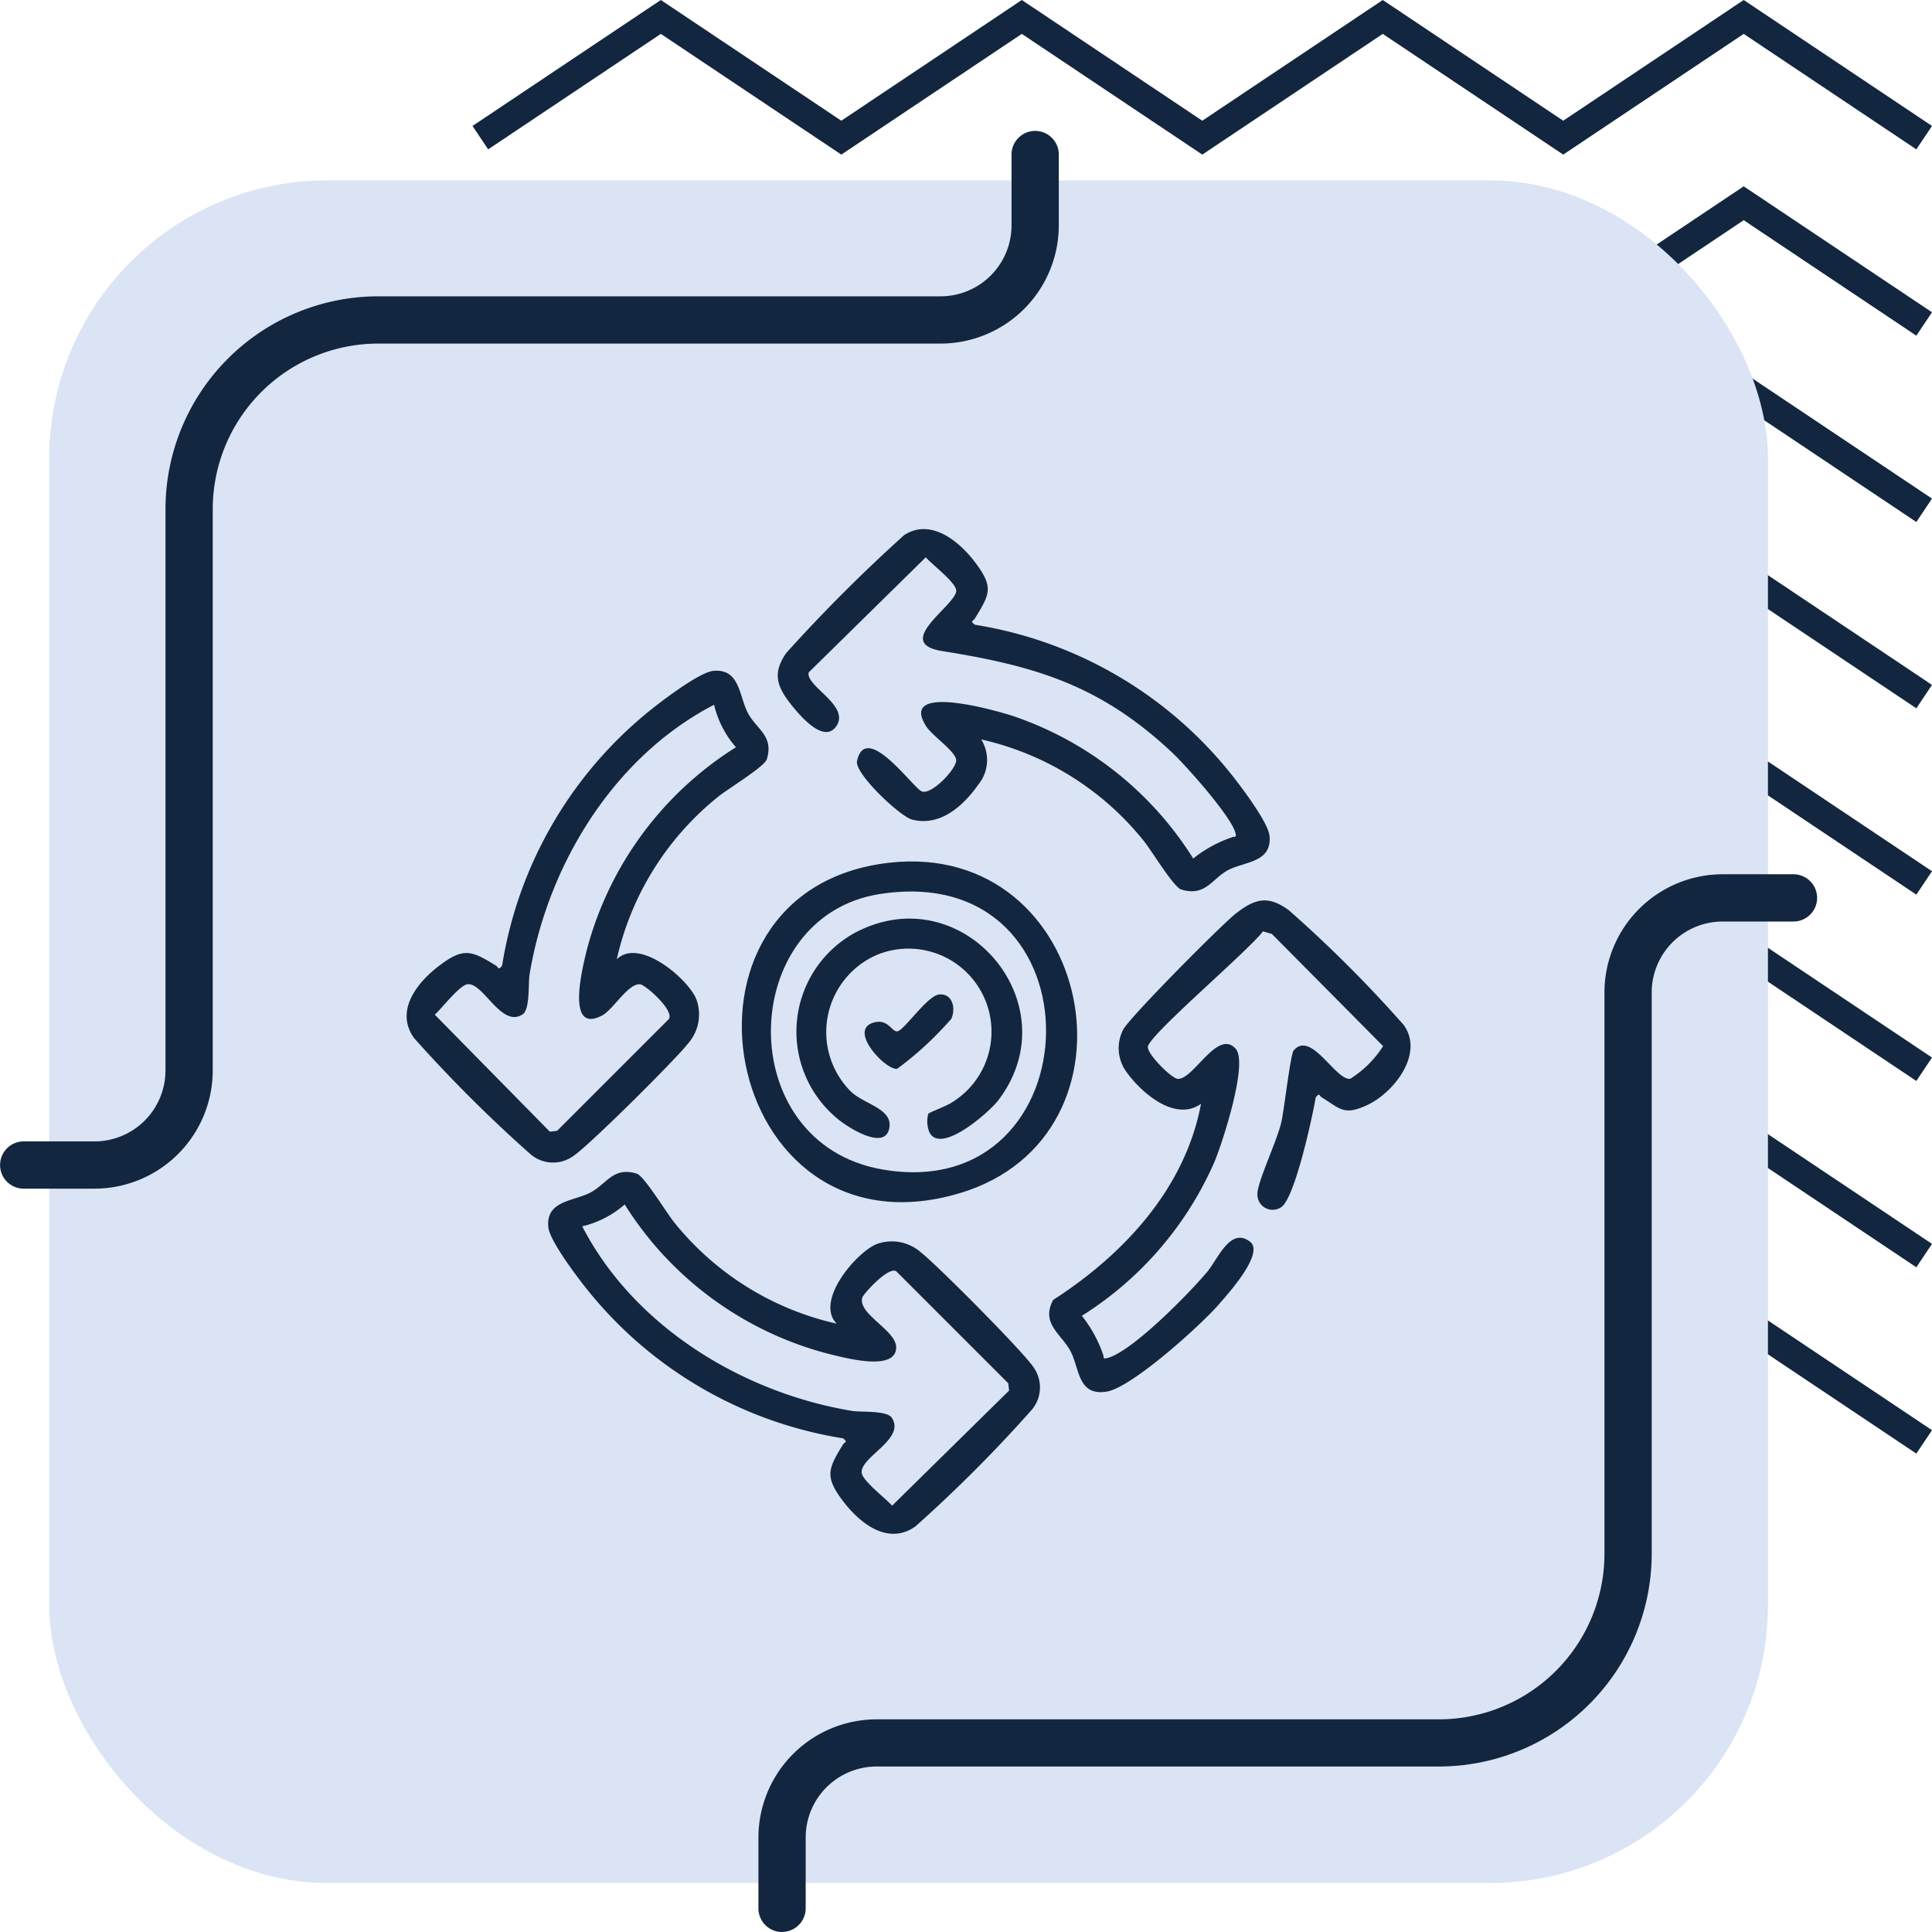 <svg xmlns="http://www.w3.org/2000/svg" xmlns:xlink="http://www.w3.org/1999/xlink" width="139" height="139" viewBox="0 0 139 139">
  <defs>
    <clipPath id="clip-path">
      <rect id="Rectángulo_413212" data-name="Rectángulo 413212" width="72.226" height="72.285" fill="#12263f"/>
    </clipPath>
  </defs>
  <g id="Grupo_1115016" data-name="Grupo 1115016" transform="translate(-326.495 -7370.521)">
    <g id="Grupo_1114883" data-name="Grupo 1114883" transform="translate(465.495 7370.521) rotate(90)">
      <path id="Trazado_875690" data-name="Trazado 875690" d="M9.062,0,0,13.547,8.685,26.532,0,39.516,8.685,52.5,0,65.485,8.685,78.47,0,91.456l9.062,13.549,1.684-1.126L2.438,91.456,11.123,78.47,2.438,65.485,11.123,52.5,2.438,39.516l8.685-12.984L2.438,13.547,10.746,1.127Z" transform="translate(0 0)" fill="#12263f"/>
      <path id="Trazado_875691" data-name="Trazado 875691" d="M9.062,0,0,13.547,8.685,26.532,0,39.516,8.685,52.5,0,65.485,8.685,78.47,0,91.456l9.062,13.549,1.685-1.126L2.438,91.456,11.123,78.47,2.438,65.485,11.123,52.5,2.438,39.516l8.685-12.984L2.438,13.547,10.746,1.127Z" transform="translate(13.405 0)" fill="#12263f"/>
      <path id="Trazado_875692" data-name="Trazado 875692" d="M9.062,0,0,13.547,8.685,26.532,0,39.516,8.685,52.5,0,65.485,8.685,78.47,0,91.456l9.062,13.549,1.684-1.126L2.438,91.456,11.123,78.47,2.438,65.485,11.123,52.5,2.438,39.516l8.685-12.984L2.438,13.547,10.746,1.127Z" transform="translate(26.81 0)" fill="#12263f"/>
      <path id="Trazado_875693" data-name="Trazado 875693" d="M9.062,0,0,13.547,8.685,26.532,0,39.516,8.685,52.5,0,65.485,8.685,78.47,0,91.456l9.062,13.549,1.684-1.126L2.438,91.456,11.123,78.47,2.438,65.485,11.123,52.5,2.438,39.516l8.685-12.984L2.438,13.547,10.746,1.127Z" transform="translate(40.215 0)" fill="#12263f"/>
      <path id="Trazado_875694" data-name="Trazado 875694" d="M9.062,0,0,13.547,8.685,26.532,0,39.516,8.685,52.5,0,65.485,8.685,78.47,0,91.456l9.062,13.549,1.684-1.126L2.438,91.456,11.123,78.47,2.438,65.485,11.123,52.5,2.438,39.516l8.685-12.984L2.438,13.547,10.746,1.127Z" transform="translate(53.62 0)" fill="#12263f"/>
      <path id="Trazado_875695" data-name="Trazado 875695" d="M9.062,0,0,13.547,8.685,26.532,0,39.516,8.685,52.5,0,65.485,8.685,78.47,0,91.456l9.062,13.549,1.685-1.126L2.438,91.456,11.123,78.47,2.438,65.485,11.123,52.5,2.438,39.516l8.685-12.984L2.438,13.547,10.747,1.127Z" transform="translate(67.025 0)" fill="#12263f"/>
      <path id="Trazado_875696" data-name="Trazado 875696" d="M9.062,0,0,13.547,8.685,26.532,0,39.516,8.685,52.5,0,65.485,8.685,78.47,0,91.456l9.062,13.549,1.685-1.126L2.438,91.456,11.123,78.47,2.438,65.485,11.123,52.5,2.438,39.516l8.685-12.984L2.438,13.547,10.746,1.127Z" transform="translate(80.431 0)" fill="#12263f"/>
      <path id="Trazado_875697" data-name="Trazado 875697" d="M9.062,0,0,13.547,8.685,26.532,0,39.516,8.685,52.5,0,65.485,8.685,78.47,0,91.456l9.062,13.549,1.685-1.126L2.438,91.456,11.123,78.47,2.438,65.485,11.123,52.5,2.438,39.516l8.685-12.984L2.438,13.547,10.746,1.127Z" transform="translate(93.835 0)" fill="#12263f"/>
    </g>
    <g id="Grupo_1114882" data-name="Grupo 1114882" transform="translate(326.495 7379.938)">
      <rect id="Rectángulo_412780" data-name="Rectángulo 412780" width="123.655" height="122.5" rx="20" transform="translate(3.542 3.559)" fill="#dbe4f4"/>
      <g id="Grupo_1114814" data-name="Grupo 1114814">
        <path id="Trazado_875775" data-name="Trazado 875775" d="M245.7,319.88a1.7,1.7,0,0,1-1.7-1.7v-5.1a8.512,8.512,0,0,1,8.5-8.5h40.468a11.916,11.916,0,0,0,11.9-11.9V252.28a8.512,8.512,0,0,1,8.5-8.5h5.1a1.7,1.7,0,0,1,0,3.4h-5.1a5.107,5.107,0,0,0-5.1,5.1v40.394a15.321,15.321,0,0,1-15.3,15.3H252.5a5.107,5.107,0,0,0-5.1,5.1v5.1a1.7,1.7,0,0,1-1.7,1.7" transform="translate(-189.434 -190.297)" fill="#12263f"/>
        <path id="Trazado_875777" data-name="Trazado 875777" d="M1.7,76.1A1.7,1.7,0,0,1,0,74.4V69.3a8.512,8.512,0,0,1,8.5-8.5H48.97a11.916,11.916,0,0,0,11.9-11.9V8.5a8.512,8.512,0,0,1,8.5-8.5h5.1a1.7,1.7,0,0,1,0,3.4h-5.1a5.107,5.107,0,0,0-5.1,5.1V48.9a15.321,15.321,0,0,1-15.3,15.3H8.5a5.107,5.107,0,0,0-5.1,5.1v5.1a1.7,1.7,0,0,1-1.7,1.7" transform="translate(76.176 76.102) rotate(180)" fill="#12263f"/>
      </g>
      <g id="Grupo_1115318" data-name="Grupo 1115318" transform="translate(29.256 28.649)">
        <g id="Grupo_1115317" data-name="Grupo 1115317" clip-path="url(#clip-path)">
          <path id="Trazado_876417" data-name="Trazado 876417" d="M15.118,65.84c1.671-1.622,5.274,1.547,5.751,2.948a3.174,3.174,0,0,1-.662,3.16c-.828,1.075-7.457,7.685-8.358,8.142A2.487,2.487,0,0,1,8.9,79.856,100.761,100.761,0,0,1,.527,71.5c-1.388-1.966.229-3.99,1.823-5.2,1.76-1.338,2.336-1.074,4.067-.008.213.131.155.38.452.007A29.538,29.538,0,0,1,17.851,47.668c.85-.663,3.267-2.484,4.212-2.575,1.934-.187,1.847,1.84,2.5,3.05.631,1.17,1.858,1.619,1.354,3.3C25.75,52,23.04,53.616,22.346,54.2A20.857,20.857,0,0,0,15.118,65.84m7-18.309c-7.2,3.728-11.955,11.488-13.272,19.387-.111.667.047,2.52-.5,2.885-1.528,1.009-2.815-2.278-3.953-2.167-.583.057-1.849,1.729-2.369,2.19L10.3,78.242l.524-.058,8.043-8.043c.4-.633-1.693-2.468-2.07-2.5-.859-.084-1.931,1.819-2.733,2.243-2.657,1.4-1.392-3.516-1.1-4.719A24.613,24.613,0,0,1,23.693,50.586a7.1,7.1,0,0,1-1.573-3.055" transform="translate(0 -34.891)" fill="#12263f"/>
          <path id="Trazado_876418" data-name="Trazado 876418" d="M65.789,215.528c-1.622-1.671,1.547-5.274,2.948-5.751a3.174,3.174,0,0,1,3.16.662c1.075.828,7.685,7.457,8.142,8.358a2.487,2.487,0,0,1-.234,2.951,100.725,100.725,0,0,1-8.356,8.371c-1.966,1.388-3.99-.229-5.2-1.823-1.338-1.76-1.074-2.336-.008-4.067.131-.213.38-.155.007-.452a29.539,29.539,0,0,1-18.628-10.982c-.663-.85-2.484-3.267-2.575-4.212-.187-1.934,1.84-1.847,3.05-2.5,1.17-.631,1.619-1.858,3.3-1.354.558.167,2.174,2.877,2.755,3.571a20.858,20.858,0,0,0,11.644,7.228m-18.308-7c3.712,7.193,11.508,11.959,19.387,13.272.667.111,2.52-.047,2.885.5,1.009,1.528-2.278,2.815-2.167,3.953.057.583,1.729,1.849,2.19,2.369l8.415-8.281-.059-.524-8.043-8.043c-.529-.431-2.381,1.6-2.46,1.882-.332,1.186,2.432,2.337,2.437,3.566.006,1.818-3.818.728-4.956.454a24.607,24.607,0,0,1-14.575-10.725,7.1,7.1,0,0,1-3.055,1.573" transform="translate(-34.851 -158.361)" fill="#12263f"/>
          <path id="Trazado_876419" data-name="Trazado 876419" d="M221.275,140.225a1.1,1.1,0,0,1-1.765-.957c.044-.927,1.4-3.76,1.712-5.088.22-.932.657-4.917.9-5.2,1.251-1.456,2.991,2.152,4.06,2.048a7.534,7.534,0,0,0,2.369-2.354l-8-8.069-.643-.189c-1.031,1.382-8.015,7.3-8.272,8.271-.131.5,1.678,2.3,2.135,2.34,1.119.109,2.862-3.629,4.175-2.163.923,1.031-.969,6.826-1.546,8.182a24.811,24.811,0,0,1-9.522,11.031,9.281,9.281,0,0,1,1.521,2.768c.1.217-.067.38.356.259,1.8-.513,5.86-4.657,7.146-6.194.76-.908,1.664-3.258,3.078-2.162,1.065.826-1.588,3.756-2.278,4.544-1.3,1.49-6.223,5.936-8.023,6.236-2.075.347-1.958-1.61-2.592-2.861s-2.2-2.012-1.271-3.733c5.077-3.269,9.494-8.017,10.637-14.111-1.894,1.35-4.373-.86-5.423-2.373a2.9,2.9,0,0,1-.2-2.916c.3-.755,7.094-7.588,8.113-8.387,1.389-1.09,2.344-1.351,3.85-.231a93.306,93.306,0,0,1,8.253,8.248c1.47,2.083-.733,4.861-2.632,5.749-1.689.79-1.951.255-3.259-.539-.211-.128-.154-.382-.451-.007-.246,1.454-1.464,7.041-2.428,7.859" transform="translate(-158.299 -91.476)" fill="#12263f"/>
          <path id="Trazado_876420" data-name="Trazado 876420" d="M132.766,15.129a2.8,2.8,0,0,1-.224,3.277c-1.085,1.548-2.768,3.017-4.756,2.491-.859-.228-4.148-3.314-3.95-4.213.632-2.874,3.984,1.877,4.64,2.18.7.324,2.553-1.651,2.494-2.256-.062-.628-1.721-1.74-2.147-2.4-2.068-3.19,5-1.156,6.2-.771a24.645,24.645,0,0,1,13,10.264,9.279,9.279,0,0,1,2.768-1.521c.217-.1.38.067.259-.356-.344-1.206-3.559-4.829-4.6-5.8-5.12-4.783-9.771-6.179-16.486-7.248C126.3,8.194,131.07,5.422,130.97,4.4c-.057-.583-1.73-1.849-2.19-2.369l-8.421,8.279c-.254.971,2.925,2.35,2.023,3.81-.849,1.375-2.542-.571-3.183-1.364-1.061-1.313-1.536-2.307-.449-3.849A114.634,114.634,0,0,1,127.227.433c1.9-1.239,3.94.427,5.081,1.929,1.4,1.842,1.072,2.315.008,4.068-.128.211-.382.154-.007.451a29.537,29.537,0,0,1,18.628,10.982c.663.85,2.484,3.267,2.575,4.212.19,1.966-1.865,1.824-3.051,2.5-1.133.643-1.573,1.874-3.3,1.356-.558-.168-2.174-2.877-2.755-3.571a20.856,20.856,0,0,0-11.644-7.228" transform="translate(-91.431 0)" fill="#12263f"/>
          <path id="Trazado_876421" data-name="Trazado 876421" d="M117.3,105.884c14.726-1.66,18.9,19.677,5.025,23.786-17.143,5.076-22.164-21.854-5.025-23.786m-.687,2.252c-10.263,1.6-10.694,17.935.191,19.818,15.381,2.66,16.069-22.349-.191-19.818" transform="translate(-82.57 -81.88)" fill="#12263f"/>
          <path id="Trazado_876422" data-name="Trazado 876422" d="M133.561,138.021c.047-.075,1.286-.552,1.612-.759a5.974,5.974,0,0,0-5.263-10.688,6.055,6.055,0,0,0-1.934,9.839c.944.916,2.947,1.225,2.794,2.539-.207,1.787-2.807.155-3.556-.421a8.118,8.118,0,0,1,.96-13.467c7.793-4.272,15.728,5.06,10.415,12-.654.854-4.149,3.939-4.953,2.281a2.109,2.109,0,0,1-.075-1.322" transform="translate(-96.03 -95.96)" fill="#12263f"/>
          <path id="Trazado_876423" data-name="Trazado 876423" d="M151.159,148.119c.955-.092,1.213,1,.865,1.756a24.26,24.26,0,0,1-3.89,3.591c-.814.118-3.562-2.774-1.708-3.323,1.064-.315,1.325.7,1.73.625.494-.087,2.146-2.567,3-2.649" transform="translate(-112.842 -114.635)" fill="#12263f"/>
        </g>
      </g>
    </g>
  </g>
</svg>
